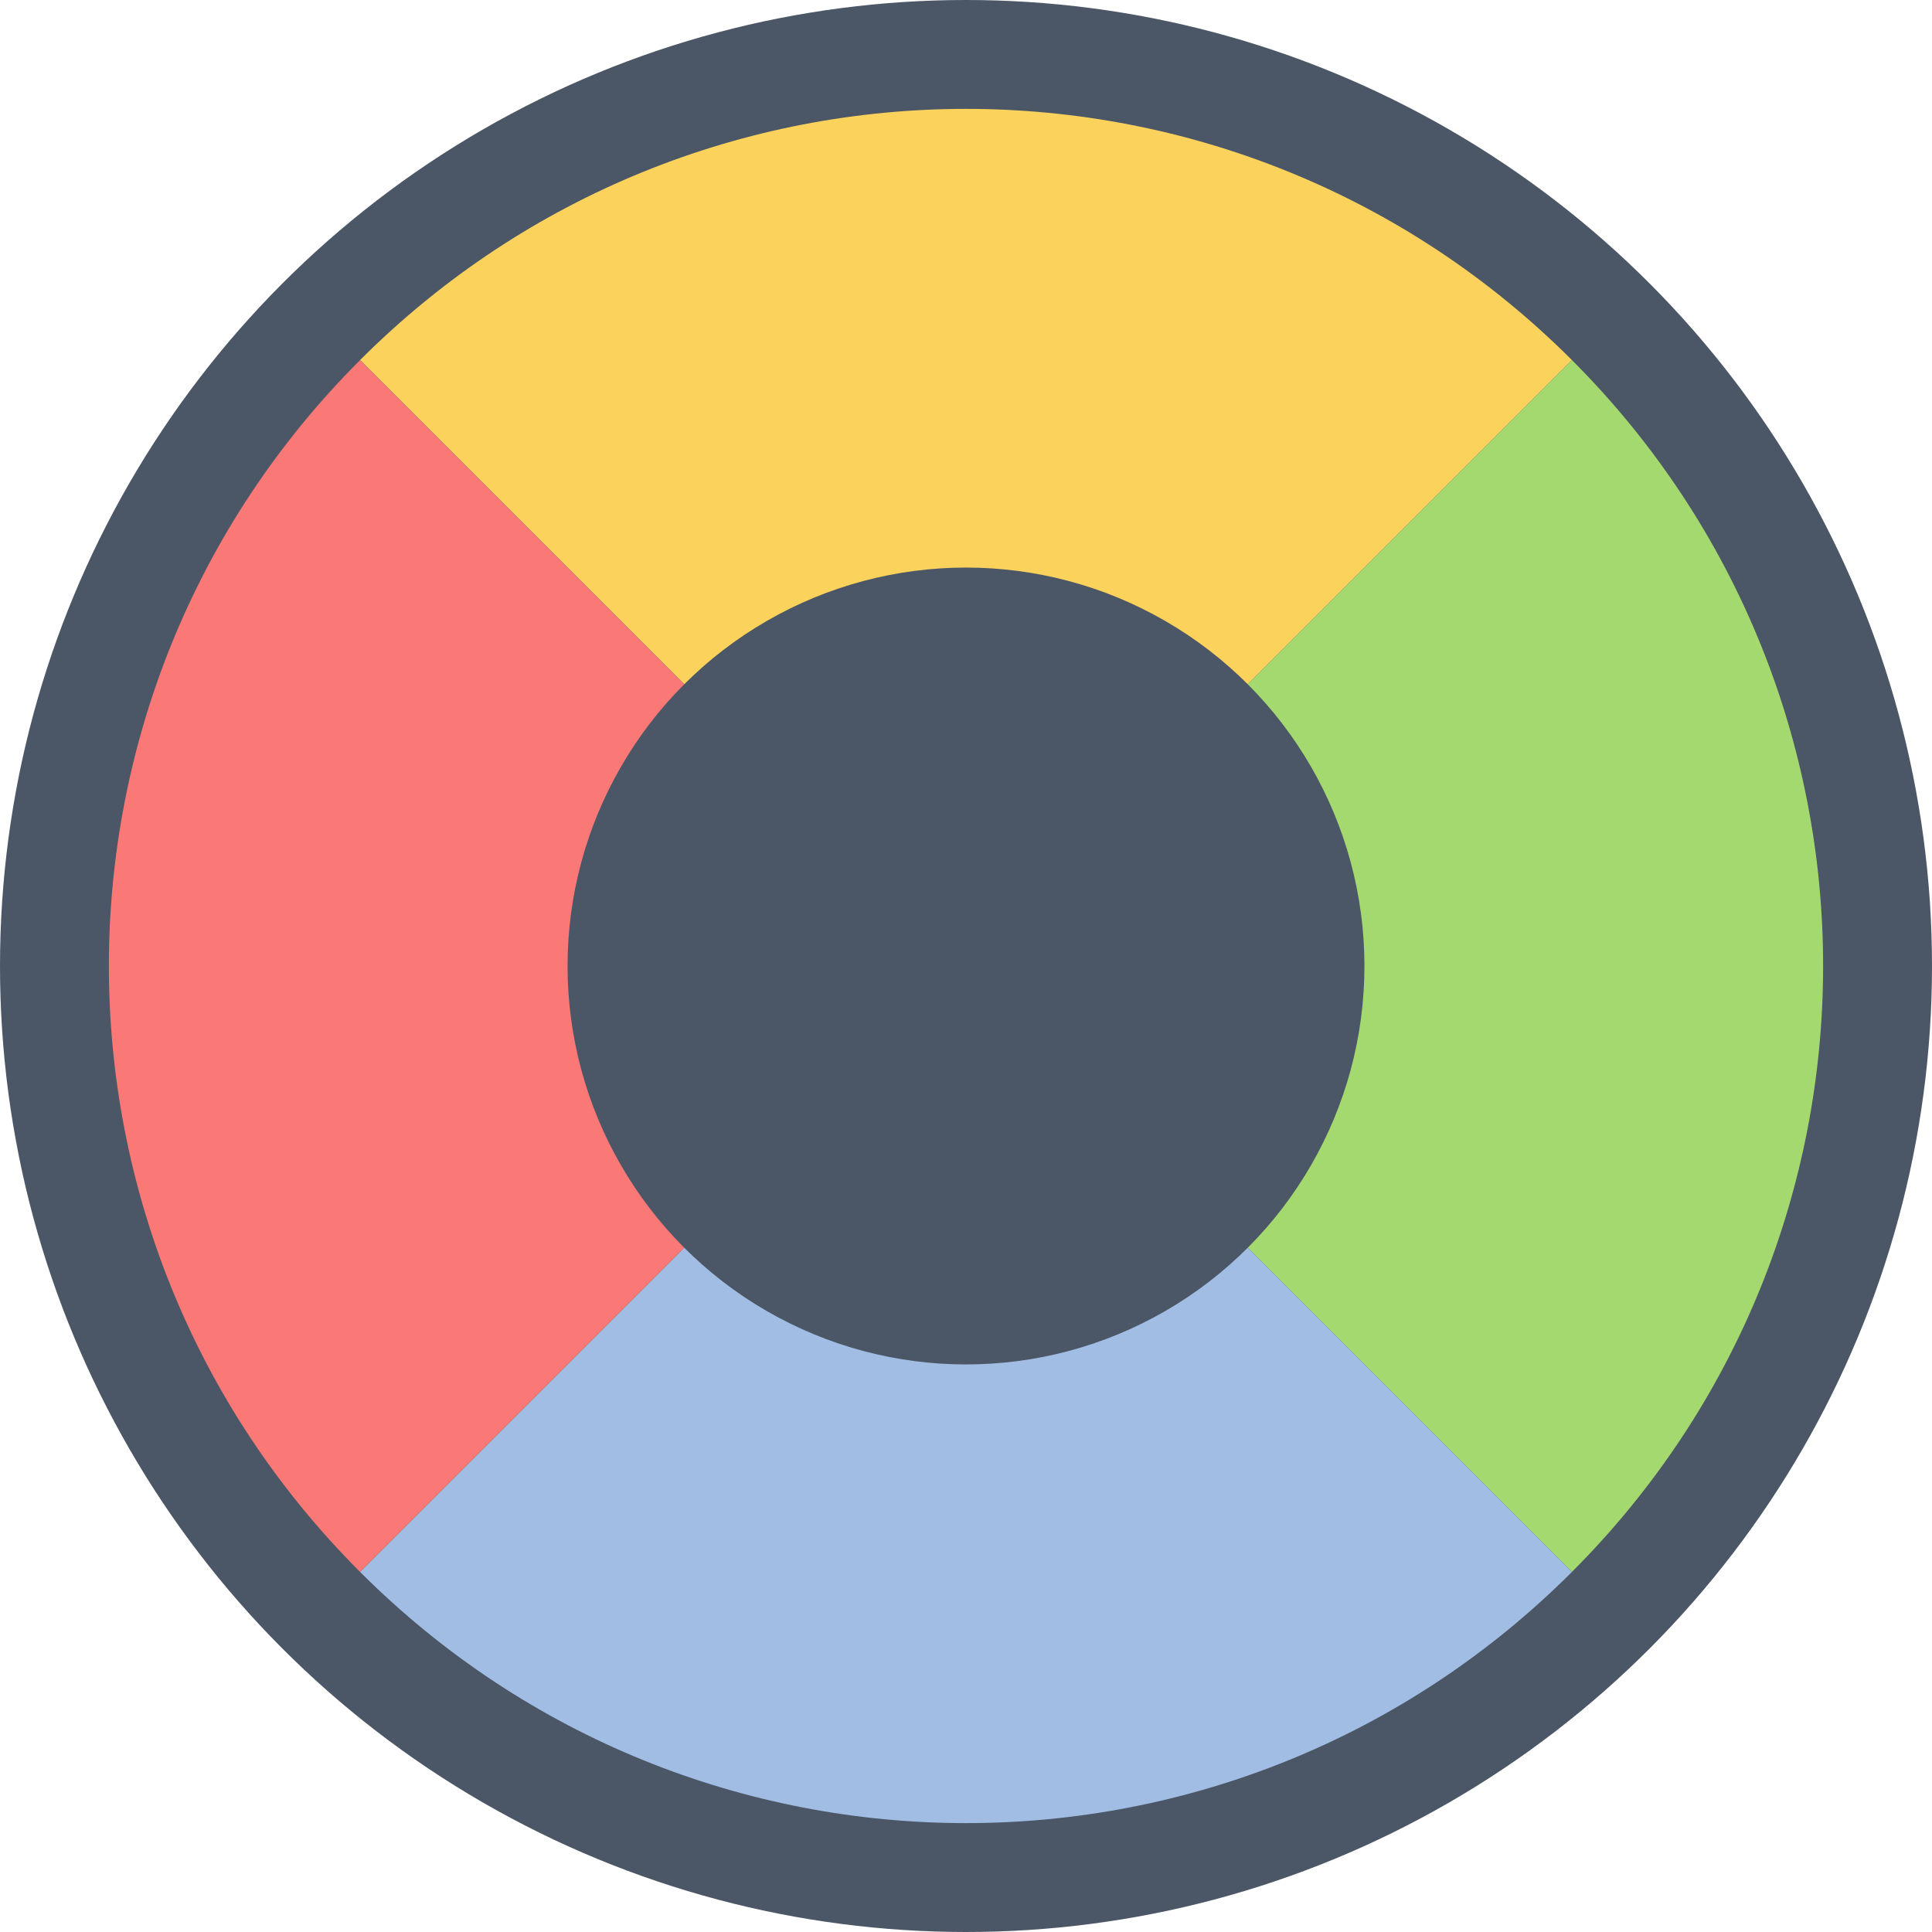 <?xml version="1.0" encoding="utf-8"?>
<!-- Generator: Adobe Illustrator 15.0.2, SVG Export Plug-In . SVG Version: 6.00 Build 0)  -->
<!DOCTYPE svg PUBLIC "-//W3C//DTD SVG 1.1//EN" "http://www.w3.org/Graphics/SVG/1.1/DTD/svg11.dtd">
<svg version="1.1" id="Layer_1" xmlns="http://www.w3.org/2000/svg" xmlns:xlink="http://www.w3.org/1999/xlink" x="0px" y="0px"
	 width="1110.316px" height="1110.316px" viewBox="0 0 1110.316 1110.316" enable-background="new 0 0 1110.316 1110.316"
	 xml:space="preserve">
<circle fill="#4B5666" cx="555.158" cy="555.158" r="555.158"/>
<g>
	<g>
		<path fill="#FBD35C" d="M206.933,206.927c192.476-192.475,503.976-192.472,696.454,0.007L555.163,555.157L206.933,206.927z"/>
	</g>
	<g>
		<path fill="#A4D970" d="M903.39,206.929c192.477,192.477,192.472,503.976-0.006,696.453L555.16,555.159L903.39,206.929z"/>
	</g>
	<g>
		<path fill="#A1BDE3" d="M903.384,903.389c-192.476,192.477-503.976,192.472-696.454-0.006l348.224-348.223L903.384,903.389z"/>
	</g>
	<g>
		<path fill="#FA7977" d="M206.927,903.387C14.451,710.91,14.455,399.412,206.933,206.934l348.225,348.223L206.927,903.387z"/>
	</g>
</g>
<circle fill="#4B5666" cx="555.158" cy="555.158" r="228.982"/>
</svg>
